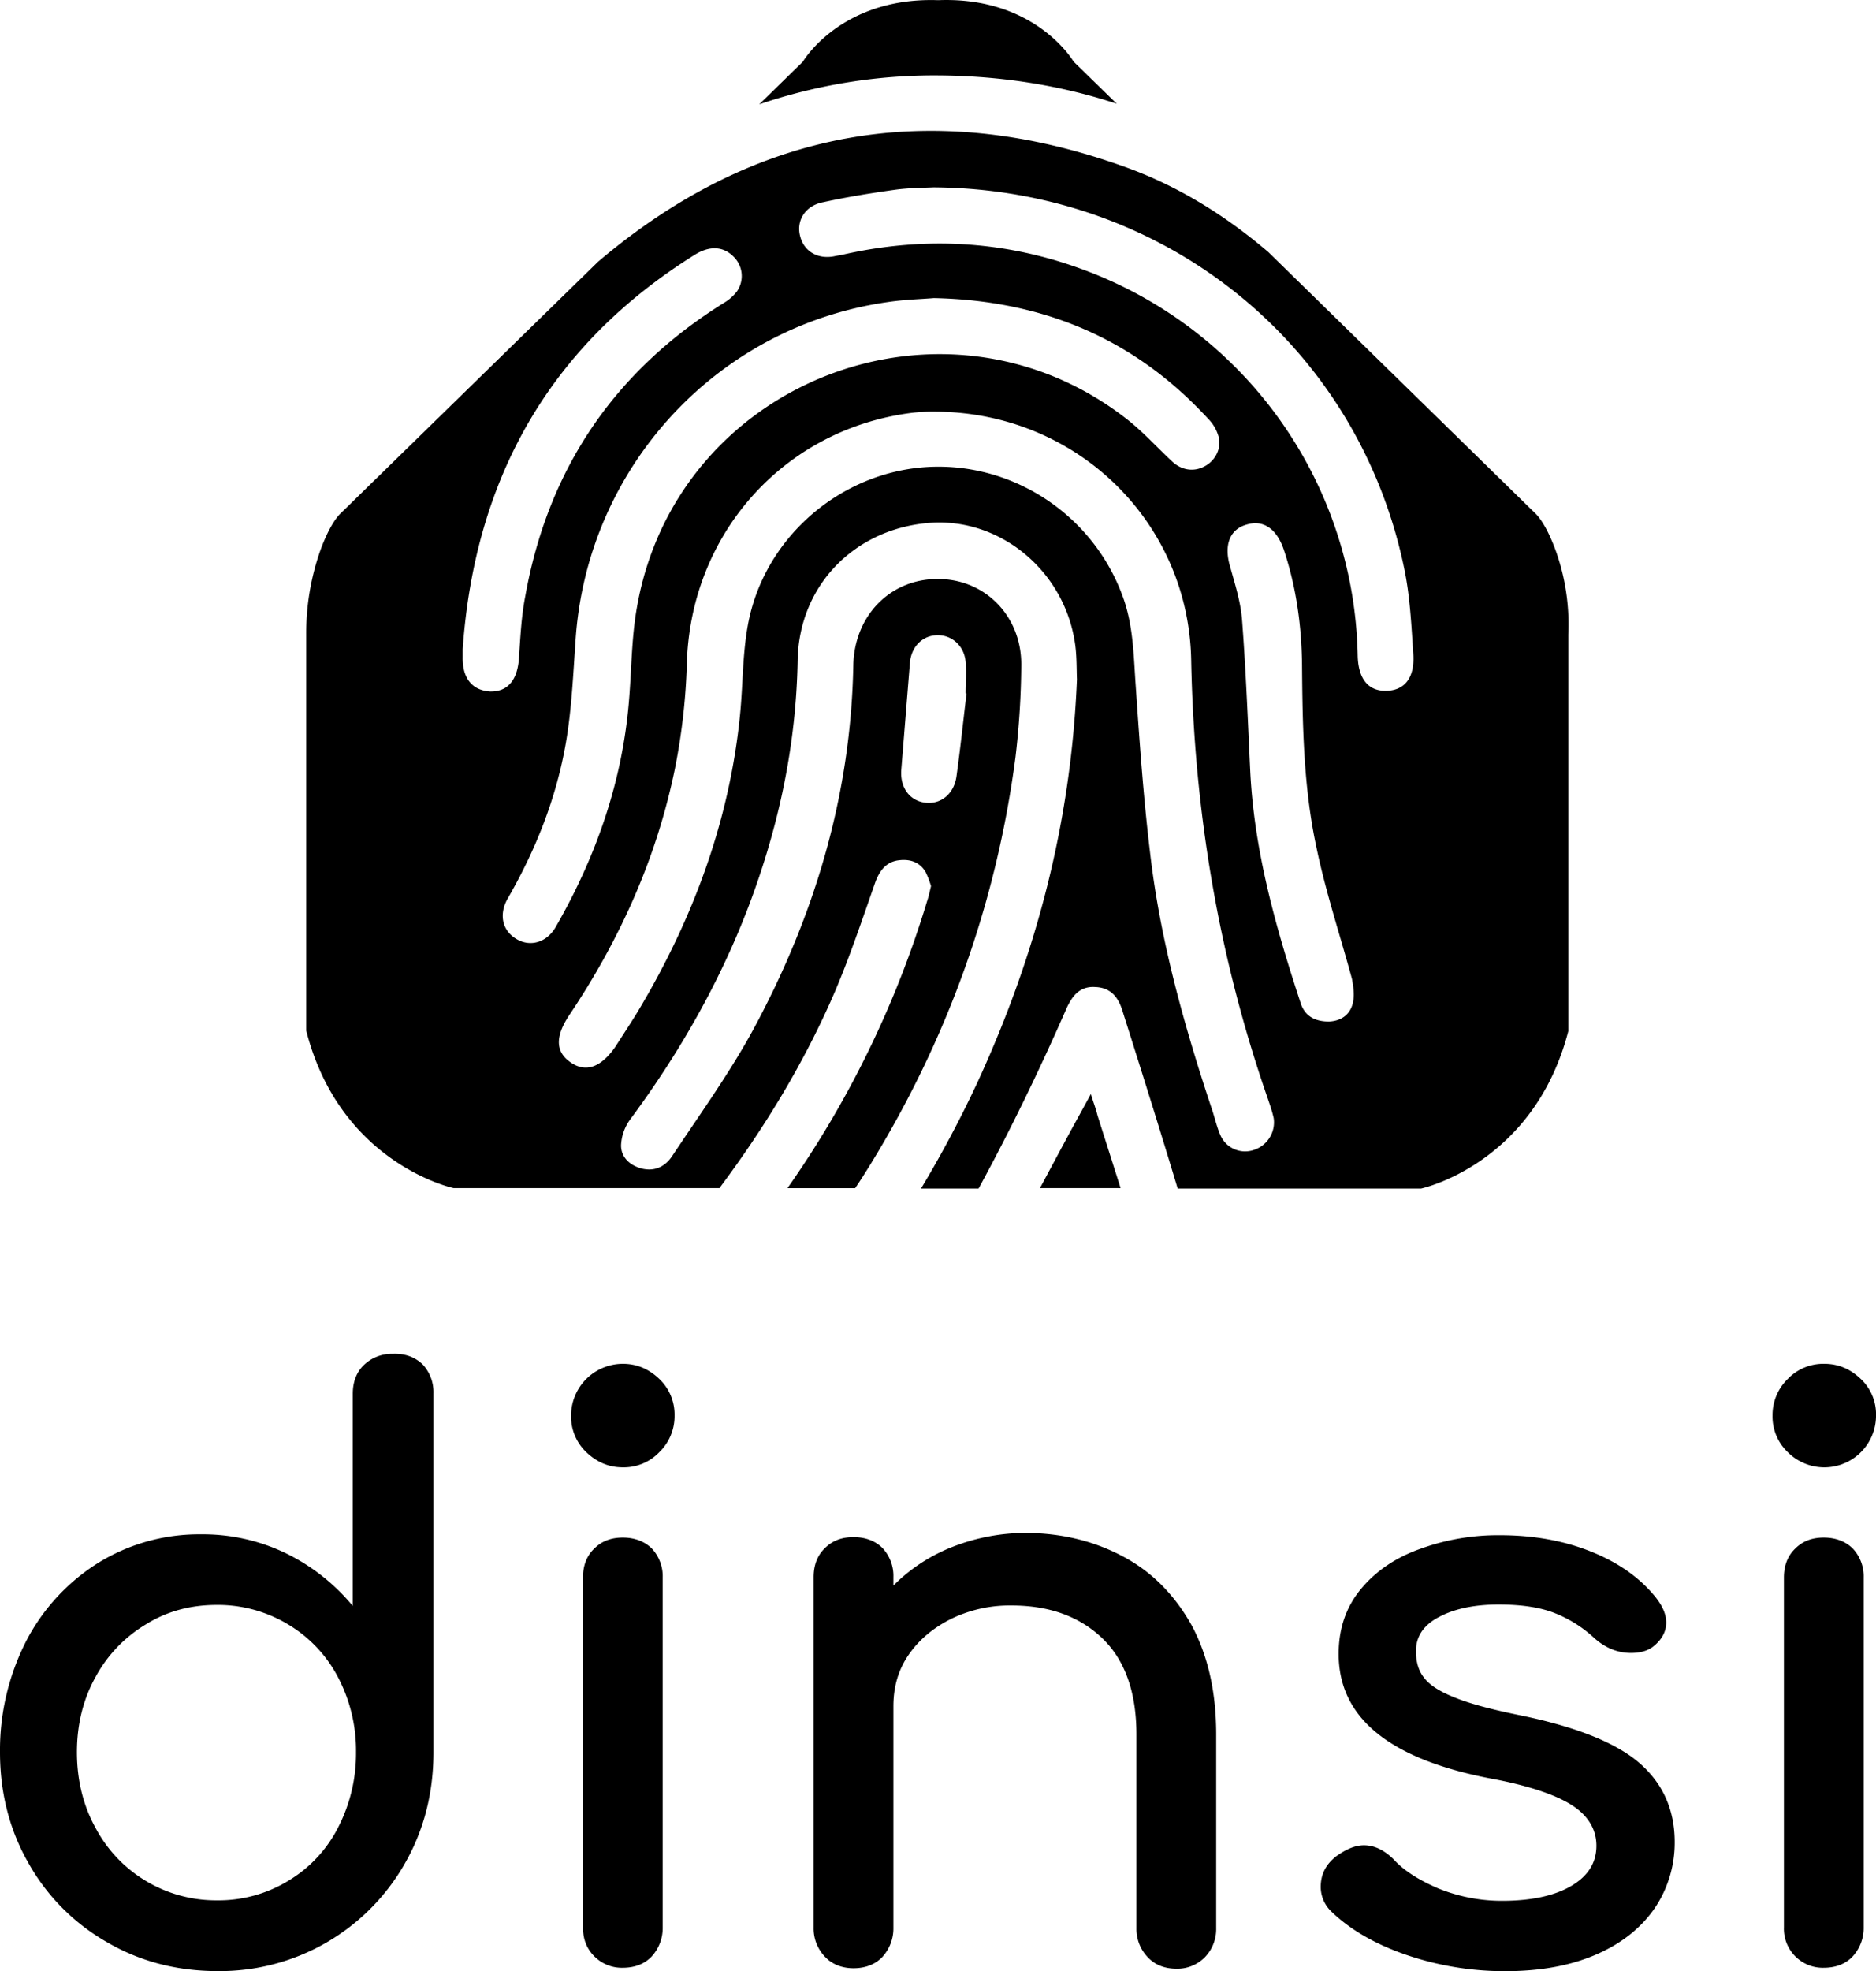 <svg id="Capa_1" data-name="Capa 1" xmlns="http://www.w3.org/2000/svg" viewBox="0 0 960.79 1009.25"><title>Vertical_Negro</title><path d="M540.61,74c32.2.25,62.67,5.16,90.94,14.5L609.43,66.91S590,33.49,540.12,35.46c-49.89-1.72-69.3,31.45-69.3,31.45L448.45,88.79A278.51,278.51,0,0,1,540.61,74Z" transform="translate(-59.6 -35.37)"/><path d="M618.28,595.55c-2,3.69-3.2,5.9-4.43,8.11-7.37,13.27-14.5,26.79-21.63,40.06h41.29c-3.93-12.29-7.86-24.82-11.79-37.11C621,603.41,619.75,600.46,618.28,595.55Z" transform="translate(-59.6 -35.37)"/><path d="M855.93,316.12c-2.71-7.13-6.15-14-9.83-17.7L709.21,164.48c-21.88-18.68-46.21-33.91-73.73-43.74-100-35.89-190-18.93-269.6,48.66l-132,129c-3.68,3.69-7.12,10.57-9.83,17.7a127.5,127.5,0,0,0-7.62,44v203c17.45,68.32,75.45,80.61,75.45,80.61H428.06c23.34-31.21,43.5-64.39,59-100.27,7.86-18.43,14.25-37.6,20.89-56.53,2.21-5.9,5.65-10.32,12-11.06,5.9-.73,10.81,1,13.76,6.15a42.32,42.32,0,0,1,2.71,7.12c-.74,2.95-1.23,5.41-2,7.62a512.8,512.8,0,0,1-71.52,147h34.66c2.7-3.93,5.16-7.87,7.61-11.8C544.79,567.53,569.86,498,579.69,423a426,426,0,0,0,2.95-46.94c.25-25.31-18.68-44.48-43.25-44.23-24.33.24-42.28,19.17-42.77,44.23C495.39,442.19,477,503.63,446,561.39c-12.29,22.85-27.78,44.24-42.28,66.11-3.68,5.4-9.09,7.86-15.72,6.14-6.15-1.72-10.33-5.9-10.33-11.79a24.18,24.18,0,0,1,4.67-13.28c25.32-34.16,46.21-70.78,61.2-110.59,15-40.06,23.84-81.35,24.57-124.6.74-38.34,29.25-67.34,67.59-70.29,35.39-2.7,68.08,23.6,74.22,60.21,1.23,6.89,1,14.26,1.23,19.91-2.95,73.24-20.89,141.07-50.87,206.2a583.51,583.51,0,0,1-29,54.55h29.49c16.46-30.22,31.45-61.19,45.22-92.65,3-6.39,6.88-11.06,14.5-10.57,7.12.25,11.55,4.18,14,12.29,9.58,30.23,19.17,60.71,28.26,90.93h124.6s57.75-12.28,75.45-80.61v-203A112.12,112.12,0,0,0,855.93,316.12ZM521.2,429.41c1.47-18.18,2.95-36.62,4.42-54.8.74-8.11,6.39-13.76,13.77-14,7.61-.25,14,5.41,14.74,13.52.49,5.4,0,10.81,0,16.22h.49c-1.72,14.25-3.19,28.51-5.16,42.51-1.23,9.1-8.11,14.5-16,13.52C525.38,445.39,520.46,438.51,521.2,429.41ZM296.57,371.66v-3.93c6.15-87,44.24-155.32,119-202,7.62-4.67,14.5-4.18,19.66,1a13.83,13.83,0,0,1,1.72,17.94,23.45,23.45,0,0,1-6.39,5.66c-56.52,35.14-90.44,85.52-102,150.65-2,10.32-2.46,20.89-3.19,31.46-.74,11.06-5.66,17.2-14.75,17C301.24,388.86,296.33,382.47,296.57,371.66ZM324.1,516.17c-7.13-4.18-9.1-12.29-4.67-20.4,14.5-25.07,25.07-51.61,30-80.12,2.95-17.2,3.69-34.65,4.92-52.1C360,274.83,426.83,202.33,514.56,190c8.36-1.23,17-1.47,23.35-2,56.77,1.22,103.22,21.38,140.33,61.68a21.37,21.37,0,0,1,5.41,9.09c1.72,5.9-1.48,12.29-6.88,15.24-5.66,3.2-12.29,2.21-17.21-2.7-7.62-7.13-14.5-14.75-22.61-21.14-93.14-73-231-20.15-251.17,96.34-2.7,15.24-2.7,30.72-3.93,46.2-3.19,42-16.71,80.86-37.6,117.23C339.58,518.13,331,520.35,324.1,516.17Zm378,107.89a13.79,13.79,0,0,1-17.45-7.38c-1.72-3.93-2.7-8.11-3.93-12-14.5-43.5-27-87.73-32.2-133.45-3.44-28.75-5.4-57.51-7.37-86.26-1-14.75-1.23-29.49-6.39-43.75-15.24-42.51-57.26-70-102-66.6-44.24,3.44-82.33,37.11-90.19,81.1-2.71,15-2.46,30.23-3.94,45.47-5.4,54.56-24.08,104.7-52.1,151.64-3.69,6.14-7.62,12-11.55,18.18-7.37,10.82-15.24,13.77-23.1,8.36s-8.11-13.27-.49-24.58c25.8-38.58,44.48-80.12,53.82-125.58a322.18,322.18,0,0,0,6.14-53.33c1.48-66.11,48.66-120.18,114.28-129a91.45,91.45,0,0,1,12.78-.74c72.75.25,129.77,56.53,131.24,126.82,1.47,77.41,14,152.62,39.57,225.85,1,3,2,5.9,2.7,9.1A14.84,14.84,0,0,1,702.08,624.06Zm50.38-75.21c-1.47,6.39-6.39,9.34-12.29,9.59-7.62,0-12.53-3.2-14.5-9.59-12.78-38.83-23.84-77.9-25.8-119-1.23-25.8-2.21-51.36-4.18-77.16-.74-9.34-3.69-18.44-6.14-27.28-3.2-10.82-.25-18.93,8.35-21.39,8.6-2.7,15.49,2,19.17,12.78,6.39,19.17,9.09,38.83,9.34,58.74.25,31.46.74,62.92,7.37,93.64,4.67,22.61,12.05,44.73,18.19,67.34C752.71,540.5,753.44,544.92,752.46,548.85Zm17.2-159.74c-9.33.24-14.5-6.15-14.74-18.19A214.94,214.94,0,0,0,619.26,175.3c-41.54-16.47-84.3-19.42-127.8-9.59-1.23.25-2.7.49-3.93.74-8.85,2-16.22-2.21-18.19-10.32-2-7.87,2.71-15.49,11.8-17.21,12.29-2.7,24.58-4.67,36.86-6.39,7.38-1,14.75-1,19.67-1.23,118.94.74,217.49,81.11,241.09,195.14,3,14.25,3.68,29.25,4.67,44C784.16,382.47,779,388.86,769.66,389.11Z" transform="translate(-59.6 -35.37)"/><path d="M276,733.92a20.81,20.81,0,0,1,5.59,14.83v183.8q0,31.37-14.59,56.89a108.93,108.93,0,0,1-96,55.19c-20.67,0-39.63-4.87-56.65-14.83a106.62,106.62,0,0,1-40.11-40.36Q59.61,963.91,59.6,932.55A122.71,122.71,0,0,1,73,875.66a103.3,103.3,0,0,1,37-40.11A98.16,98.16,0,0,1,162.44,821,97.62,97.62,0,0,1,206,830.68a103.1,103.1,0,0,1,34.28,27V749c0-6.08,1.94-11.19,5.83-14.83a20.58,20.58,0,0,1,14.59-5.59C267.22,728.33,272.09,730.28,276,733.92ZM207.17,998.44a67.34,67.34,0,0,0,25.53-27.23,82.48,82.48,0,0,0,9.24-38.66,80.78,80.78,0,0,0-9.24-38.41,68.25,68.25,0,0,0-25.53-27,69.64,69.64,0,0,0-36.46-10c-13.37,0-25.53,3.17-36.47,10a70.56,70.56,0,0,0-25.77,27C102.15,905.56,99,918.45,99,932.55s3.16,27.23,9.48,38.66a69.77,69.77,0,0,0,62.24,37.19A68.39,68.39,0,0,0,207.17,998.44Z" transform="translate(-59.6 -35.37)"/><path d="M359.85,778.9a25.15,25.15,0,0,1-7.78-18.72,26.56,26.56,0,0,1,26.5-26.5c7.29,0,13.37,2.68,18.72,7.78a25.16,25.16,0,0,1,7.78,18.72,25.67,25.67,0,0,1-7.78,18.72,25.16,25.16,0,0,1-18.72,7.78C371.28,786.68,365.2,784,359.85,778.9ZM364,1037.09c-3.89-3.89-5.83-8.75-5.83-14.83V843.08c0-6.07,1.94-11.18,5.83-14.83,3.89-3.89,8.76-5.59,14.59-5.59,6.08,0,11.18,2,14.83,5.59A20.77,20.77,0,0,1,399,843.08v179.18a21.58,21.58,0,0,1-5.59,14.83c-3.65,3.89-8.75,5.84-14.83,5.84A19.81,19.81,0,0,1,364,1037.09Z" transform="translate(-59.6 -35.37)"/><path d="M635.3,832.63c14.83,8,26.26,19.94,34.77,35.25,8.26,15.56,12.4,34,12.4,55.68v99.19a20.77,20.77,0,0,1-5.84,14.83,19.79,19.79,0,0,1-14.59,5.83c-5.83,0-10.94-1.94-14.58-5.83a21,21,0,0,1-5.84-14.83V923.56c0-21.64-5.83-38.17-17.5-49.36s-27.23-16.77-46.44-16.77a68.47,68.47,0,0,0-30.87,6.81c-9.24,4.61-16.53,10.69-21.88,18.47s-7.78,16.53-7.78,26.26V1022.5a21.63,21.63,0,0,1-5.59,14.83c-3.65,3.89-8.76,5.84-14.83,5.84-5.84,0-11-2-14.59-5.84a20.94,20.94,0,0,1-5.84-14.83V842.84c0-6.08,1.95-11.18,5.84-14.83,3.89-3.89,8.75-5.59,14.59-5.59,6.07,0,11.18,1.94,14.83,5.59a20.8,20.8,0,0,1,5.59,14.83v4.38a88,88,0,0,1,30.63-19.94,103.08,103.08,0,0,1,37.93-7Q613.06,820.59,635.3,832.63Z" transform="translate(-59.6 -35.37)"/><path d="M779.23,1036.12c-16.05-5.59-28.69-13.13-37.93-22.13A17.51,17.51,0,0,1,736,1001.6c0-6.57,2.68-11.67,8-15.81,5.11-3.64,9.73-5.59,14.11-5.59q8,0,15.31,7.3c5.11,5.59,12.64,10.45,22.85,14.83a86.52,86.52,0,0,0,32.58,6.32c15.32,0,27.23-2.68,35.74-7.78S877.2,989,877.2,980.44c0-8.26-4.13-15.31-12.4-20.66s-22.36-10.21-42.3-13.86c-51.54-10-77.31-31.12-77.31-63.69q0-19.69,11.67-33.55t30.63-20.43a116.29,116.29,0,0,1,40.36-6.8c17.5,0,33.06,2.91,46.92,8.51s24.8,13.37,32.82,23.33c3.41,4.38,5.35,8.51,5.35,12.89,0,4.62-2.19,8.75-6.81,12.4-2.91,2.19-6.8,3.16-11.18,3.16-7.05,0-13.37-2.67-19-7.78a64.61,64.61,0,0,0-21.4-13.13c-7.53-2.67-16.53-3.89-27.47-3.89-12.4,0-22.61,2.19-30.39,6.32-8,4.14-11.91,10-11.91,17.51,0,5.35,1.21,10,4.13,13.61,2.68,3.65,7.78,7,15.32,10,7.53,3.16,18.47,6.08,32.57,9,29.18,5.84,50.09,14.11,62.24,24.56s18.24,24.07,18.24,40.6a59.8,59.8,0,0,1-10,33.55c-6.81,10-16.53,18-29.66,23.82s-28.69,8.76-46.92,8.76A154.87,154.87,0,0,1,779.23,1036.12Z" transform="translate(-59.6 -35.37)"/><path d="M975.18,778.9a25.15,25.15,0,0,1-7.78-18.72,25.7,25.7,0,0,1,7.78-18.72,25.15,25.15,0,0,1,18.72-7.78c7.29,0,13.37,2.68,18.72,7.78a24.8,24.8,0,0,1,7.78,18.72,26.47,26.47,0,0,1-45.22,18.72Zm3.89,258.19a20,20,0,0,1-5.84-14.83V843.08c0-6.07,1.95-11.18,5.84-14.83,3.89-3.89,8.75-5.59,14.58-5.59,6.08,0,11.19,2,14.83,5.59a20.78,20.78,0,0,1,5.6,14.83v179.18a21.59,21.59,0,0,1-5.6,14.83c-3.64,3.89-8.75,5.84-14.83,5.84A19.79,19.79,0,0,1,979.07,1037.09Z" transform="translate(-59.6 -35.37)"/></svg>